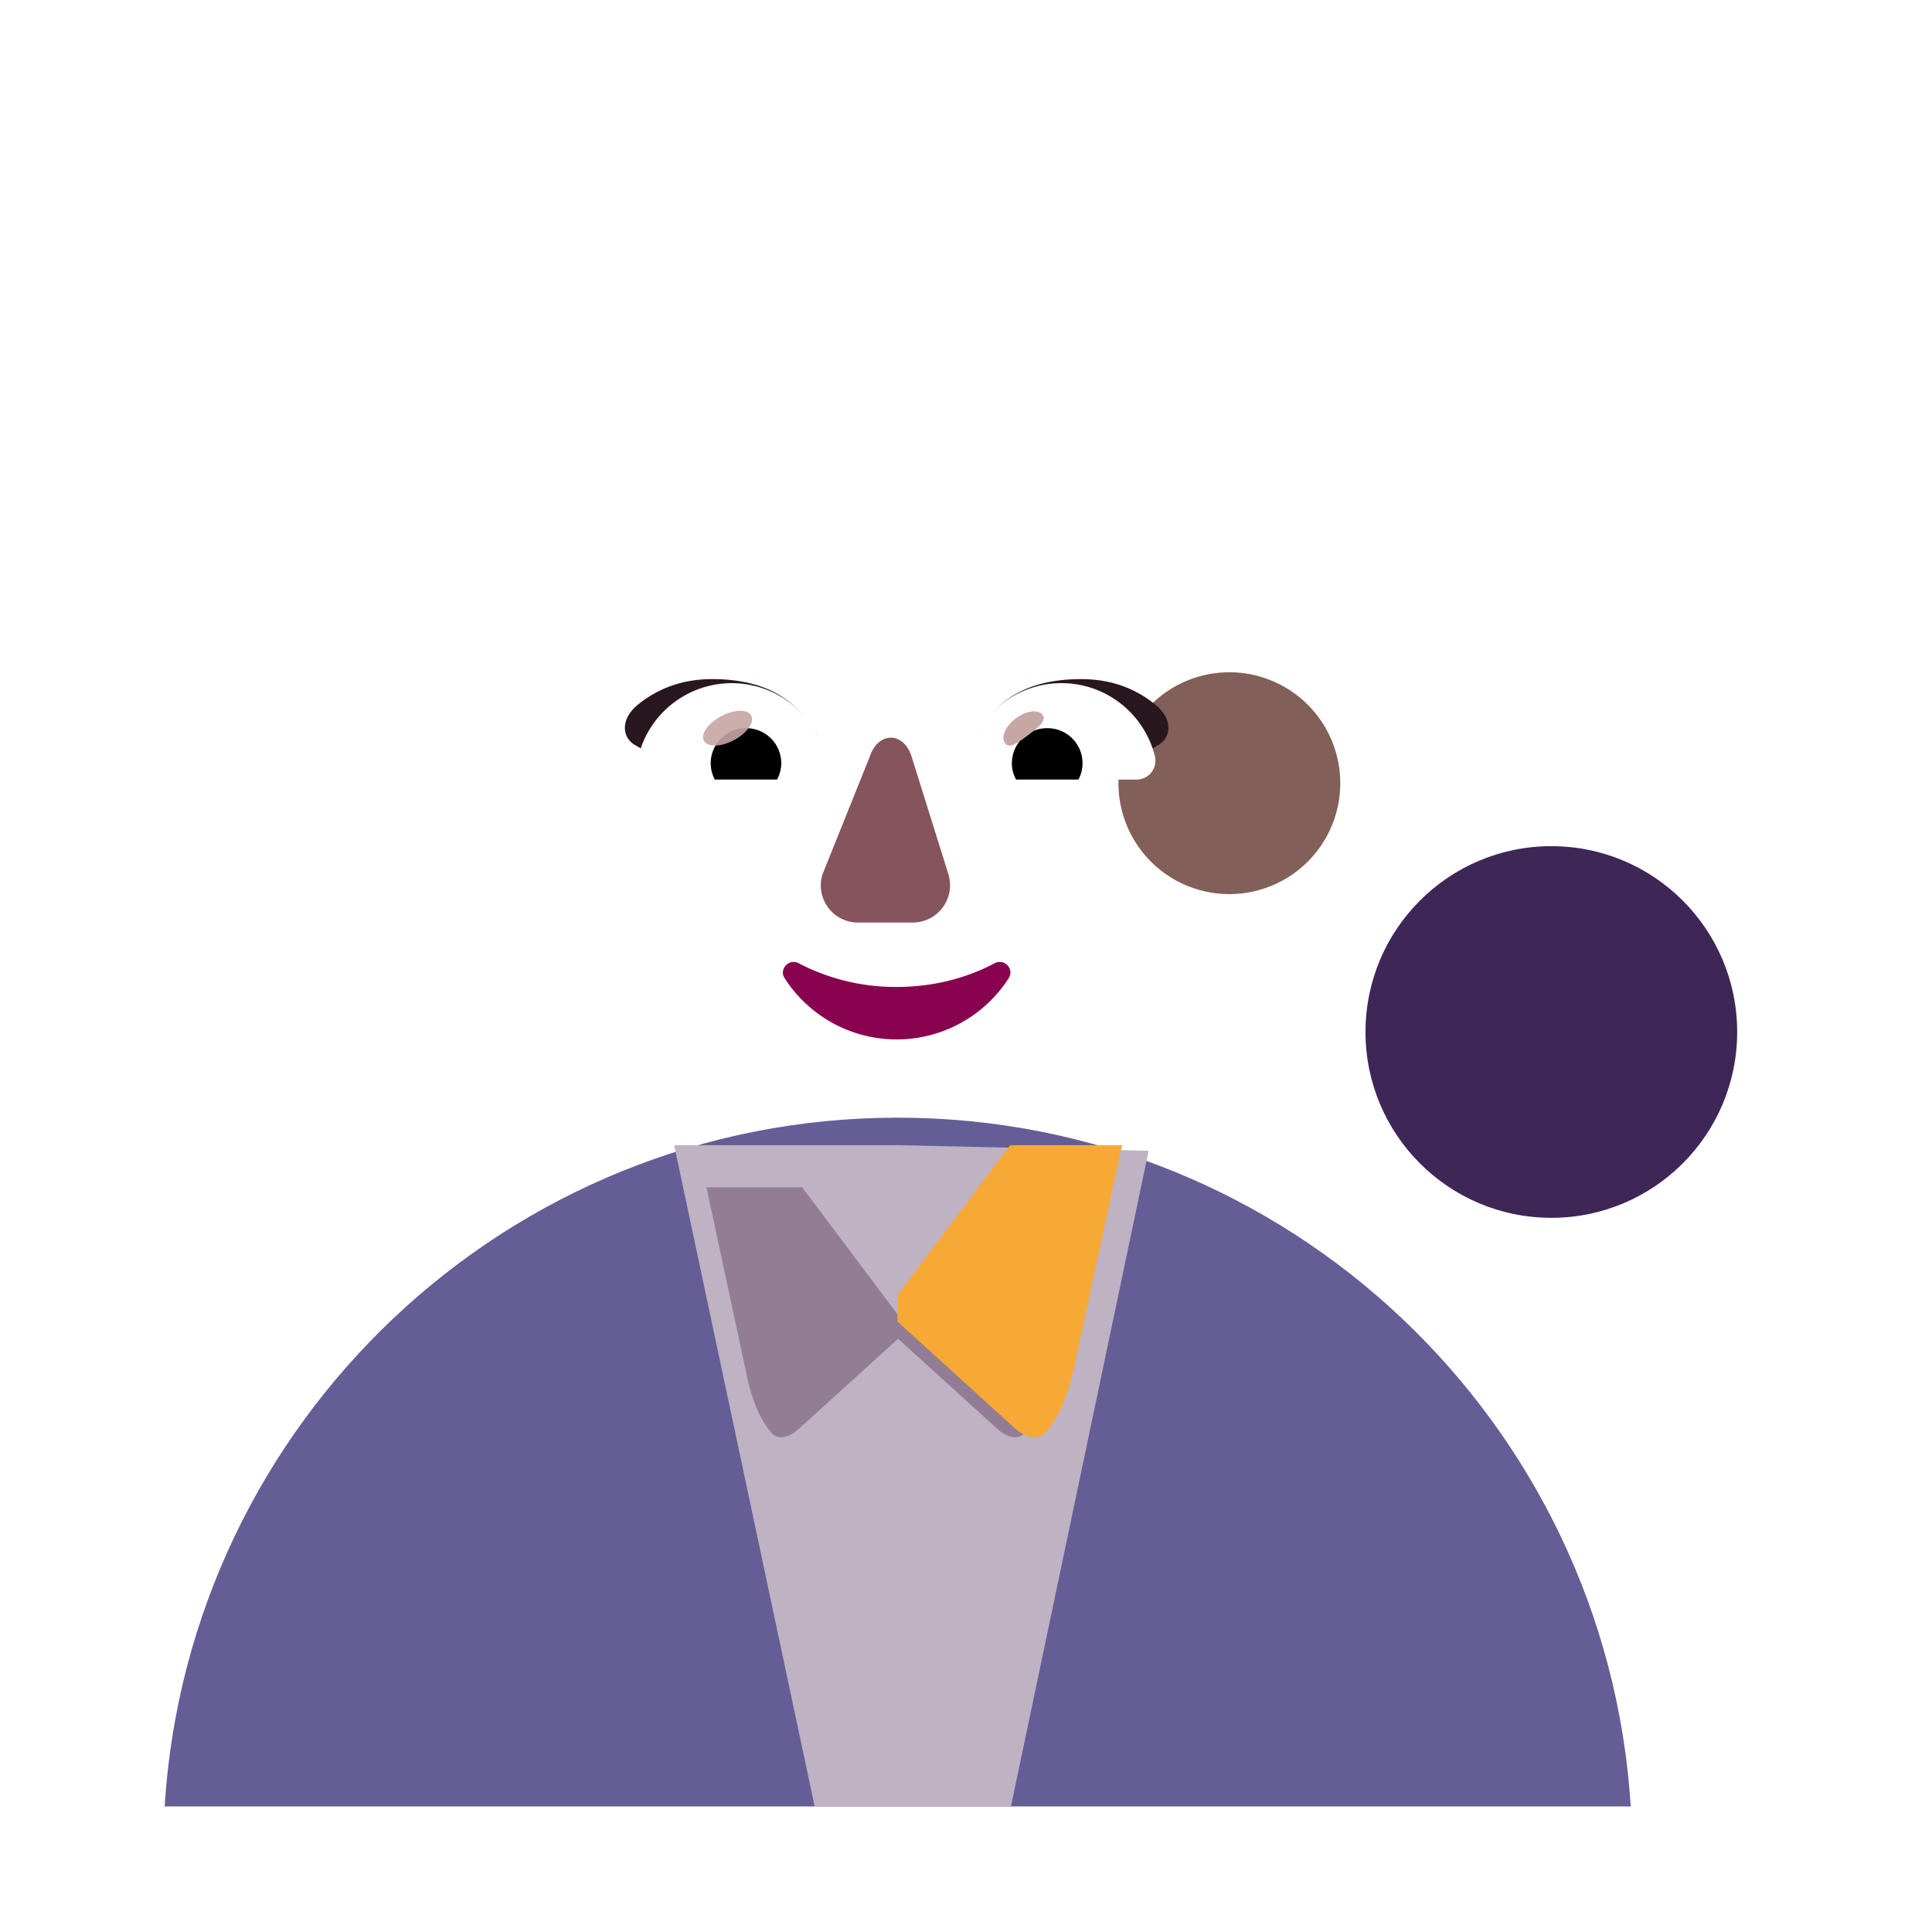 <svg xmlns="http://www.w3.org/2000/svg" width="3em" height="3em" viewBox="0 0 32 32"><g fill="none"><g filter="url(#)"><path fill="url(#)" fill-rule="evenodd" d="M23.054 14.261a3.7 3.7 0 0 0 .37-1.629c0-.533-.11-1.034-.307-1.49h.006a3.7 3.7 0 0 0-.321-.586l-.003-.003a3.7 3.7 0 0 1-.6-2.022v-.012c-2.822 0-3.78-4.551-7.348-4.551c-3.962 0-3.77 3.375-7.348 4.551v.012c0 .716-.207 1.421-.6 2.022l-.003.004a3.77 3.77 0 0 0-.251 3.704c.08.162.08.358 0 .52a3.7 3.7 0 0 0-.37 1.606a3.67 3.67 0 0 0 3.674 3.674h9.797a3.67 3.67 0 0 0 3.673-3.674c0-.578-.138-1.12-.37-1.606a.59.59 0 0 1 0-.52m-13.996-3.05h-.014l1.368 2.688c.14 3.2 1.39 0 4.439 0s4.38 3.561 4.52.362l-.284-3.12c-.06-1.42.49-2.05.284-2.05h-3.676a4.41 4.41 0 0 1-3.64-1.91a.301.301 0 0 0-.527.058l-.094.22a2.63 2.63 0 0 1-1.358 1.41l-.058.024l-.059.023c-.27.14-.901.559-.925 1.642l.012.35z" clip-rule="evenodd"/><path fill="url(#)" fill-rule="evenodd" d="M23.054 14.261a3.7 3.7 0 0 0 .37-1.629c0-.533-.11-1.034-.307-1.49h.006a3.7 3.7 0 0 0-.321-.586l-.003-.003a3.7 3.7 0 0 1-.6-2.022v-.012c-2.822 0-3.78-4.551-7.348-4.551c-3.962 0-3.77 3.375-7.348 4.551v.012c0 .716-.207 1.421-.6 2.022l-.003.004a3.77 3.77 0 0 0-.251 3.704c.08.162.08.358 0 .52a3.7 3.7 0 0 0-.37 1.606a3.67 3.67 0 0 0 3.674 3.674h9.797a3.67 3.67 0 0 0 3.673-3.674c0-.578-.138-1.12-.37-1.606a.59.59 0 0 1 0-.52m-13.996-3.05h-.014l1.368 2.688c.14 3.2 1.39 0 4.439 0s4.38 3.561 4.52.362l-.284-3.12c-.06-1.42.49-2.05.284-2.05h-3.676a4.41 4.41 0 0 1-3.64-1.91a.301.301 0 0 0-.527.058l-.094.22a2.63 2.63 0 0 1-1.358 1.41l-.058.024l-.059.023c-.27.14-.901.559-.925 1.642l.012.35z" clip-rule="evenodd"/><path fill="url(#)" fill-rule="evenodd" d="M23.054 14.261a3.7 3.7 0 0 0 .37-1.629c0-.533-.11-1.034-.307-1.49h.006a3.7 3.7 0 0 0-.321-.586l-.003-.003a3.7 3.7 0 0 1-.6-2.022v-.012c-2.822 0-3.78-4.551-7.348-4.551c-3.962 0-3.77 3.375-7.348 4.551v.012c0 .716-.207 1.421-.6 2.022l-.003.004a3.77 3.77 0 0 0-.251 3.704c.08.162.08.358 0 .52a3.7 3.7 0 0 0-.37 1.606a3.67 3.67 0 0 0 3.674 3.674h9.797a3.67 3.67 0 0 0 3.673-3.674c0-.578-.138-1.12-.37-1.606a.59.59 0 0 1 0-.52m-13.996-3.05h-.014l1.368 2.688c.14 3.2 1.39 0 4.439 0s4.38 3.561 4.52.362l-.284-3.12c-.06-1.42.49-2.05.284-2.05h-3.676a4.41 4.41 0 0 1-3.64-1.91a.301.301 0 0 0-.527.058l-.094.22a2.63 2.63 0 0 1-1.358 1.41l-.058.024l-.059.023c-.27.14-.901.559-.925 1.642l.012.35z" clip-rule="evenodd"/><path fill="url(#)" fill-rule="evenodd" d="M23.054 14.261a3.7 3.7 0 0 0 .37-1.629c0-.533-.11-1.034-.307-1.49h.006a3.7 3.7 0 0 0-.321-.586l-.003-.003a3.7 3.7 0 0 1-.6-2.022v-.012c-2.822 0-3.78-4.551-7.348-4.551c-3.962 0-3.77 3.375-7.348 4.551v.012c0 .716-.207 1.421-.6 2.022l-.003.004a3.77 3.77 0 0 0-.251 3.704c.08.162.08.358 0 .52a3.7 3.7 0 0 0-.37 1.606a3.67 3.67 0 0 0 3.674 3.674h9.797a3.67 3.67 0 0 0 3.673-3.674c0-.578-.138-1.12-.37-1.606a.59.59 0 0 1 0-.52m-13.996-3.05h-.014l1.368 2.688c.14 3.2 1.39 0 4.439 0s4.38 3.561 4.52.362l-.284-3.12c-.06-1.42.49-2.05.284-2.05h-3.676a4.41 4.41 0 0 1-3.64-1.91a.301.301 0 0 0-.527.058l-.094.22a2.63 2.63 0 0 1-1.358 1.41l-.058.024l-.059.023c-.27.14-.901.559-.925 1.642l.012.35z" clip-rule="evenodd"/></g><path fill="#655D95" d="M2.727 29.92H27.01c-.399-6.367-5.682-11.408-12.142-11.408S3.125 23.552 2.727 29.92"/><path fill="url(#)" d="M2.727 29.92H27.01c-.399-6.367-5.682-11.408-12.142-11.408S3.125 23.552 2.727 29.92"/><path fill="url(#)" d="M2.727 29.92H27.01c-.399-6.367-5.682-11.408-12.142-11.408S3.125 23.552 2.727 29.92"/><path fill="url(#)" d="M2.727 29.92H27.01c-.399-6.367-5.682-11.408-12.142-11.408S3.125 23.552 2.727 29.92"/><path fill="url(#)" d="M2.727 29.92H27.01c-.399-6.367-5.682-11.408-12.142-11.408S3.125 23.552 2.727 29.92"/><path fill="url(#)" d="M2.727 29.92H27.01c-.399-6.367-5.682-11.408-12.142-11.408S3.125 23.552 2.727 29.92"/><path fill="#BEB2C3" d="m13.494 29.924l-2.328-10.956h3.731l4.128.093l-2.281 10.863z"/><path fill="url(#)" d="m13.494 29.924l-2.328-10.956h3.731l4.128.093l-2.281 10.863z"/><path fill="url(#)" d="m13.494 29.924l-2.328-10.956h3.731l4.128.093l-2.281 10.863z"/><path fill="url(#)" d="m13.494 29.924l-2.328-10.956h3.731l4.128.093l-2.281 10.863z"/><g filter="url(#)"><path fill="#927D95" d="m11.701 19.666l.69 3.215c.1.438.278.746.406.87c.129.122.326.01.408-.061l1.67-1.516l1.669 1.516c.082.071.28.183.408.06s.299-.414.399-.852l.697-3.232h-1.584l-1.59 2.116l-1.588-2.116z"/></g><path fill="url(#)" d="M7.023 29.92H2.727a12.16 12.16 0 0 1 4.296-8.537z"/><path fill="url(#)" d="M7.023 29.92H2.727a12.16 12.16 0 0 1 4.296-8.537z"/><path fill="url(#)" d="M7.023 29.92H2.727a12.16 12.16 0 0 1 4.296-8.537z"/><path fill="url(#)" d="M22.727 29.92h4.296a12.16 12.16 0 0 0-4.296-8.537z"/><path fill="url(#)" d="M22.727 29.92h4.296a12.16 12.16 0 0 0-4.296-8.537z"/><g filter="url(#)"><path fill="url(#)" d="m14.098 24.348l-.692-1.334l1.453-1.351l1.453 1.351l-.662 1.331a.15.15 0 0 1-.134.084h-1.285a.15.15 0 0 1-.133-.081"/></g><path fill="url(#)" d="m13.289 29.92l.854-5.407a.1.1 0 0 1 .098-.085h1.247a.1.1 0 0 1 .099.085l.827 5.408z"/><path fill="url(#)" d="m13.289 29.92l.854-5.407a.1.1 0 0 1 .098-.085h1.247a.1.1 0 0 1 .099.085l.827 5.408z"/><path fill="url(#)" d="m13.289 29.92l.854-5.407a.1.1 0 0 1 .098-.085h1.247a.1.1 0 0 1 .099.085l.827 5.408z"/><path fill="url(#)" d="m11.972 22.725l-.806-3.758l2.026-.624l1.692 3.113v.433l-1.96 1.782c-.097.083-.327.214-.477.07s-.357-.504-.475-1.016"/><path fill="url(#)" d="m11.972 22.725l-.806-3.758l2.026-.624l1.692 3.113v.433l-1.96 1.782c-.097.083-.327.214-.477.07s-.357-.504-.475-1.016"/><path fill="url(#)" d="m11.972 22.725l-.806-3.758l2.026-.624l1.692 3.113v.433l-1.96 1.782c-.097.083-.327.214-.477.07s-.357-.504-.475-1.016"/><path fill="url(#)" d="m11.972 22.725l-.806-3.758l2.026-.624l1.692 3.113v.433l-1.96 1.782c-.097.083-.327.214-.477.07s-.357-.504-.475-1.016"/><path fill="url(#)" d="m11.972 22.725l-.806-3.758l2.026-.624l1.692 3.113v.433l-1.96 1.782c-.097.083-.327.214-.477.07s-.357-.504-.475-1.016"/><path fill="#F7A936" d="m17.77 22.745l.814-3.777h-1.852l-1.867 2.484v.437l1.96 1.782c.097.083.327.214.477.07s.35-.484.467-.996"/><path fill="url(#)" d="m17.77 22.745l.814-3.777l-1.758-.579l-1.961 3.063v.437l1.96 1.782c.097.083.327.214.477.07s.35-.484.467-.996"/><path fill="url(#)" d="m17.77 22.745l.814-3.777l-1.758-.579l-1.961 3.063v.437l1.96 1.782c.097.083.327.214.477.07s.35-.484.467-.996"/><path fill="url(#)" d="m17.77 22.745l.814-3.777l-1.758-.579l-1.961 3.063v.437l1.96 1.782c.097.083.327.214.477.07s.35-.484.467-.996"/><path fill="url(#)" d="m17.77 22.745l.814-3.777l-1.758-.579l-1.961 3.063v.437l1.96 1.782c.097.083.327.214.477.07s.35-.484.467-.996"/><path fill="url(#)" d="m17.77 22.745l.814-3.777l-1.758-.579l-1.961 3.063v.437l1.96 1.782c.097.083.327.214.477.07s.35-.484.467-.996"/><g filter="url(#)"><path fill="url(#)" d="m10.75 16.975l2.742 12.946h-1.797a1567 1567 0 0 1-4.625-7.735c-.422-.734-.219-.906-.14-1.031s.374-.36.671-.469c.238-.087.328-.203.344-.25c.057-.068.069-.3-.344-.687c-.412-.388-1.307-1.068-1.703-1.36c-.234-.187-.651-.61-.601-.984c.05-.375.65-.435.765-.43z"/><path fill="url(#)" d="m10.75 16.975l2.742 12.946h-1.797a1567 1567 0 0 1-4.625-7.735c-.422-.734-.219-.906-.14-1.031s.374-.36.671-.469c.238-.087.328-.203.344-.25c.057-.068.069-.3-.344-.687c-.412-.388-1.307-1.068-1.703-1.36c-.234-.187-.651-.61-.601-.984c.05-.375.65-.435.765-.43z"/><path fill="url(#)" d="m10.75 16.975l2.742 12.946h-1.797a1567 1567 0 0 1-4.625-7.735c-.422-.734-.219-.906-.14-1.031s.374-.36.671-.469c.238-.087.328-.203.344-.25c.057-.068.069-.3-.344-.687c-.412-.388-1.307-1.068-1.703-1.36c-.234-.187-.651-.61-.601-.984c.05-.375.65-.435.765-.43z"/><path fill="url(#)" d="m10.75 16.975l2.742 12.946h-1.797a1567 1567 0 0 1-4.625-7.735c-.422-.734-.219-.906-.14-1.031s.374-.36.671-.469c.238-.087.328-.203.344-.25c.057-.068.069-.3-.344-.687c-.412-.388-1.307-1.068-1.703-1.36c-.234-.187-.651-.61-.601-.984c.05-.375.65-.435.765-.43z"/><path fill="url(#)" d="m10.75 16.975l2.742 12.946h-1.797a1567 1567 0 0 1-4.625-7.735c-.422-.734-.219-.906-.14-1.031s.374-.36.671-.469c.238-.087.328-.203.344-.25c.057-.068.069-.3-.344-.687c-.412-.388-1.307-1.068-1.703-1.36c-.234-.187-.651-.61-.601-.984c.05-.375.65-.435.765-.43z"/></g><g filter="url(#)"><path fill="url(#)" d="m18.996 16.975l-2.743 12.946h1.797c1.401-2.334 4.288-7.147 4.625-7.735c.422-.734.219-.906.14-1.031c-.077-.125-.374-.36-.671-.469c-.237-.087-.328-.203-.344-.25c-.057-.068-.069-.3.344-.687s1.307-1.068 1.703-1.36c.234-.187.652-.61.602-.984c-.05-.375-.651-.435-.766-.43z"/><path fill="url(#)" d="m18.996 16.975l-2.743 12.946h1.797c1.401-2.334 4.288-7.147 4.625-7.735c.422-.734.219-.906.14-1.031c-.077-.125-.374-.36-.671-.469c-.237-.087-.328-.203-.344-.25c-.057-.068-.069-.3.344-.687s1.307-1.068 1.703-1.36c.234-.187.652-.61.602-.984c-.05-.375-.651-.435-.766-.43z"/><path fill="url(#)" d="m18.996 16.975l-2.743 12.946h1.797c1.401-2.334 4.288-7.147 4.625-7.735c.422-.734.219-.906.14-1.031c-.077-.125-.374-.36-.671-.469c-.237-.087-.328-.203-.344-.25c-.057-.068-.069-.3.344-.687s1.307-1.068 1.703-1.36c.234-.187.652-.61.602-.984c-.05-.375-.651-.435-.766-.43z"/><path fill="url(#)" d="m18.996 16.975l-2.743 12.946h1.797c1.401-2.334 4.288-7.147 4.625-7.735c.422-.734.219-.906.14-1.031c-.077-.125-.374-.36-.671-.469c-.237-.087-.328-.203-.344-.25c-.057-.068-.069-.3.344-.687s1.307-1.068 1.703-1.36c.234-.187.652-.61.602-.984c-.05-.375-.651-.435-.766-.43z"/></g><path fill="url(#)" d="M27.203 22.327c.58 0 1.055.475 1.055 1.056V25.8h-2.111v-2.417a1.065 1.065 0 0 1 1.056-1.056"/><path fill="url(#)" d="M27.203 22.327c.58 0 1.055.475 1.055 1.056V25.8h-2.111v-2.417a1.065 1.065 0 0 1 1.056-1.056"/><rect width="2.572" height="5.438" x="24.409" y="20.225" fill="url(#)" rx="1.286"/><rect width="2.572" height="5.438" x="24.409" y="20.225" fill="url(#)" rx="1.286"/><rect width="2.572" height="5.438" x="24.409" y="20.225" fill="url(#)" rx="1.286"/><rect width="2.572" height="5.438" x="24.409" y="20.225" fill="url(#)" rx="1.286"/><g filter="url(#)"><circle cx="25.695" cy="17.093" r="3.078" fill="#3E2657"/></g><circle cx="25.695" cy="17.093" r="2.984" fill="url(#)"/><circle cx="25.695" cy="17.093" r="2.984" fill="url(#)"/><g filter="url(#)"><path fill="url(#)" fill-rule="evenodd" d="M25.695 20.67a3.578 3.578 0 1 0 0-7.155a3.578 3.578 0 0 0 0 7.156m0-.593a2.984 2.984 0 1 0 0-5.969a2.984 2.984 0 0 0 0 5.969" clip-rule="evenodd"/></g><rect width="1.769" height="2.205" x="25.512" y="15.976" fill="url(#)" rx=".885" transform="rotate(-30 25.512 15.976)"/><g filter="url(#)"><path fill="url(#)" d="M23.132 24.818c0-.438.355-.8.793-.8h3.023c.724 0 1.31.587 1.31 1.31v3.501c0 .603-.488 1.092-1.091 1.092h-3.242a.798.798 0 0 1-.349-1.517a.802.802 0 0 1 0-1.434a.802.802 0 0 1 0-1.435a.8.8 0 0 1-.445-.717"/><path fill="url(#)" d="M23.132 24.818c0-.438.355-.8.793-.8h3.023c.724 0 1.31.587 1.31 1.31v3.501c0 .603-.488 1.092-1.091 1.092h-3.242a.798.798 0 0 1-.349-1.517a.802.802 0 0 1 0-1.434a.802.802 0 0 1 0-1.435a.8.8 0 0 1-.445-.717"/><path fill="url(#)" d="M23.132 24.818c0-.438.355-.8.793-.8h3.023c.724 0 1.31.587 1.31 1.31v3.501c0 .603-.488 1.092-1.091 1.092h-3.242a.798.798 0 0 1-.349-1.517a.802.802 0 0 1 0-1.434a.802.802 0 0 1 0-1.435a.8.8 0 0 1-.445-.717"/><path fill="url(#)" d="M23.132 24.818c0-.438.355-.8.793-.8h3.023c.724 0 1.31.587 1.31 1.31v3.501c0 .603-.488 1.092-1.091 1.092h-3.242a.798.798 0 0 1-.349-1.517a.802.802 0 0 1 0-1.434a.802.802 0 0 1 0-1.435a.8.8 0 0 1-.445-.717"/><path fill="url(#)" d="M23.132 24.818c0-.438.355-.8.793-.8h3.023c.724 0 1.31.587 1.31 1.31v3.501c0 .603-.488 1.092-1.091 1.092h-3.242a.798.798 0 0 1-.349-1.517a.802.802 0 0 1 0-1.434a.802.802 0 0 1 0-1.435a.8.8 0 0 1-.445-.717"/></g><g filter="url(#)"><path stroke="url(#)" stroke-linecap="round" stroke-width=".1" d="M23.7 25.53h1.96"/></g><g filter="url(#)"><path stroke="url(#)" stroke-linecap="round" stroke-width=".1" d="M23.614 26.954h1.962"/></g><g filter="url(#)"><path stroke="url(#)" stroke-linecap="round" stroke-width=".1" d="M23.7 28.378h1.96"/></g><path fill="url(#)" d="M12.658 18.729v.653c0 .66.19 1.401 2.193 2.274c2.003-.873 2.194-1.614 2.194-2.274v-.653z"/><path fill="url(#)" d="M12.658 18.729v.653c0 .66.19 1.401 2.193 2.274c2.003-.873 2.194-1.614 2.194-2.274v-.653z"/><g filter="url(#)"><path fill="url(#)" d="M9.502 14.81a1.837 1.837 0 1 0 0-3.674a1.837 1.837 0 0 0 0 3.673"/></g><g filter="url(#)"><path fill="#825F58" d="M20.362 14.809a1.837 1.837 0 1 0 0-3.674a1.837 1.837 0 0 0 0 3.674"/><path fill="url(#)" d="M20.362 14.809a1.837 1.837 0 1 0 0-3.674a1.837 1.837 0 0 0 0 3.674"/><path fill="url(#)" d="M20.362 14.809a1.837 1.837 0 1 0 0-3.674a1.837 1.837 0 0 0 0 3.674"/></g><g filter="url(#)"><path fill="url(#)" d="M20.362 14.198a1.226 1.226 0 1 0 0-2.452a1.226 1.226 0 0 0 0 2.452"/></g><g filter="url(#)"><path fill="url(#)" d="M9.524 14.198a1.226 1.226 0 1 0 0-2.452a1.226 1.226 0 0 0 0 2.452"/></g><g filter="url(#)"><path fill="url(#)" d="M9.044 11.21h.014l-.012-.303l-.011-.35c.023-1.082.655-1.502.924-1.641l.059-.024q.03-.013.058-.023a2.63 2.63 0 0 0 1.358-1.41l.094-.22a.301.301 0 0 1 .527-.059a4.41 4.41 0 0 0 3.64 1.91h3.677c.205 0 1.235.1 1.296 1.521l-.135 3.508c-.141 3.2-2.64 5.348-5.69 5.348c-3.049 0-5.547-2.148-5.688-5.348z"/></g><path fill="url(#)" d="M9.044 11.21h.014l-.012-.303l-.011-.35c.023-1.082.655-1.502.924-1.641l.059-.024q.03-.013.058-.023a2.63 2.63 0 0 0 1.358-1.41l.094-.22a.301.301 0 0 1 .527-.059a4.41 4.41 0 0 0 3.64 1.91h3.677c.205 0 1.235.1 1.296 1.521l-.135 3.508c-.141 3.2-2.64 5.348-5.69 5.348c-3.049 0-5.547-2.148-5.688-5.348z"/><path fill="url(#)" d="M9.044 11.21h.014l-.012-.303l-.011-.35c.023-1.082.655-1.502.924-1.641l.059-.024q.03-.013.058-.023a2.63 2.63 0 0 0 1.358-1.41l.094-.22a.301.301 0 0 1 .527-.059a4.41 4.41 0 0 0 3.64 1.91h3.677c.205 0 1.235.1 1.296 1.521l-.135 3.508c-.141 3.2-2.64 5.348-5.69 5.348c-3.049 0-5.547-2.148-5.688-5.348z"/><path fill="url(#)" d="M9.044 11.21h.014l-.012-.303l-.011-.35c.023-1.082.655-1.502.924-1.641l.059-.024q.03-.013.058-.023a2.63 2.63 0 0 0 1.358-1.41l.094-.22a.301.301 0 0 1 .527-.059a4.41 4.41 0 0 0 3.64 1.91h3.677c.205 0 1.235.1 1.296 1.521l-.135 3.508c-.141 3.2-2.64 5.348-5.69 5.348c-3.049 0-5.547-2.148-5.688-5.348z"/><path fill="url(#)" d="M9.044 11.21h.014l-.012-.303l-.011-.35c.023-1.082.655-1.502.924-1.641l.059-.024q.03-.013.058-.023a2.63 2.63 0 0 0 1.358-1.41l.094-.22a.301.301 0 0 1 .527-.059a4.41 4.41 0 0 0 3.64 1.91h3.677c.205 0 1.235.1 1.296 1.521l-.135 3.508c-.141 3.2-2.64 5.348-5.69 5.348c-3.049 0-5.547-2.148-5.688-5.348z"/><path fill="url(#)" d="M9.044 11.21h.014l-.012-.303l-.011-.35c.023-1.082.655-1.502.924-1.641l.059-.024q.03-.013.058-.023a2.63 2.63 0 0 0 1.358-1.41l.094-.22a.301.301 0 0 1 .527-.059a4.41 4.41 0 0 0 3.64 1.91h3.677c.205 0 1.235.1 1.296 1.521l-.135 3.508c-.141 3.2-2.64 5.348-5.69 5.348c-3.049 0-5.547-2.148-5.688-5.348z"/><path fill="url(#)" d="M9.044 11.21h.014l-.012-.303l-.011-.35c.023-1.082.655-1.502.924-1.641l.059-.024q.03-.013.058-.023a2.63 2.63 0 0 0 1.358-1.41l.094-.22a.301.301 0 0 1 .527-.059a4.41 4.41 0 0 0 3.64 1.91h3.677c.205 0 1.235.1 1.296 1.521l-.135 3.508c-.141 3.2-2.64 5.348-5.69 5.348c-3.049 0-5.547-2.148-5.688-5.348z"/><path fill="url(#)" d="M9.044 11.21h.014l-.012-.303l-.011-.35c.023-1.082.655-1.502.924-1.641l.059-.024q.03-.013.058-.023a2.63 2.63 0 0 0 1.358-1.41l.094-.22a.301.301 0 0 1 .527-.059a4.41 4.41 0 0 0 3.64 1.91h3.677c.205 0 1.235.1 1.296 1.521l-.135 3.508c-.141 3.2-2.64 5.348-5.69 5.348c-3.049 0-5.547-2.148-5.688-5.348z"/><path fill="url(#)" d="M9.044 11.21h.014l-.012-.303l-.011-.35c.023-1.082.655-1.502.924-1.641l.059-.024q.03-.013.058-.023a2.63 2.63 0 0 0 1.358-1.41l.094-.22a.301.301 0 0 1 .527-.059a4.41 4.41 0 0 0 3.64 1.91h3.677c.205 0 1.235.1 1.296 1.521l-.135 3.508c-.141 3.2-2.64 5.348-5.69 5.348c-3.049 0-5.547-2.148-5.688-5.348z"/><g filter="url(#)"><path fill="#85545D" d="m14.403 12.54l-.78 1.942a.615.615 0 0 0 .594.798h.898a.618.618 0 0 0 .594-.798l-.607-1.941c-.13-.43-.563-.43-.699 0"/></g><g filter="url(#)"><path fill="url(#)" d="m14.415 12.383l-.607 1.94c-.124.4.173.8.594.8h.898a.618.618 0 0 0 .594-.8l-.606-1.94c-.13-.43-.737-.43-.873 0"/><path fill="url(#)" d="m14.415 12.383l-.607 1.94c-.124.4.173.8.594.8h.898a.618.618 0 0 0 .594-.8l-.606-1.94c-.13-.43-.737-.43-.873 0"/><path fill="url(#)" d="m14.415 12.383l-.607 1.94c-.124.4.173.8.594.8h.898a.618.618 0 0 0 .594-.8l-.606-1.94c-.13-.43-.737-.43-.873 0"/><path fill="url(#)" d="m14.415 12.383l-.607 1.94c-.124.4.173.8.594.8h.898a.618.618 0 0 0 .594-.8l-.606-1.94c-.13-.43-.737-.43-.873 0"/></g><g filter="url(#)"><path fill="url(#)" d="m14.415 12.232l-.607 1.94c-.124.4.173.799.594.799h.898a.618.618 0 0 0 .594-.799l-.606-1.94c-.13-.43-.737-.43-.873 0"/></g><g filter="url(#)"><path stroke="url(#)" stroke-width=".2" d="M14.851 16.347a3.46 3.46 0 0 1-1.623-.393c-.16-.084-.332.101-.231.25a2.205 2.205 0 0 0 3.709 0c.101-.155-.071-.334-.232-.25c-.47.25-1.022.393-1.623.393Z"/></g><path fill="#89024F" d="M14.851 16.347a3.46 3.46 0 0 1-1.623-.393c-.16-.084-.332.101-.231.25a2.205 2.205 0 0 0 3.709 0c.101-.155-.071-.334-.232-.25c-.47.25-1.022.393-1.623.393"/><g filter="url(#)"><path fill="#291720" d="M16.155 12.202c.303-.533.764-.954 1.755-.954c.434 0 .853.12 1.225.421c.307.248.265.566.028.684l-.635.363c-.744-.24-1.567-.273-2.373-.514"/></g><g filter="url(#)"><path fill="#291720" d="M13.548 12.202c-.303-.533-.764-.954-1.755-.954c-.434 0-.853.12-1.225.421c-.307.248-.266.566-.028.684l.635.363c.744-.24 1.567-.273 2.373-.514"/></g><path fill="#fff" d="M17.58 11.315c.747 0 1.376.514 1.548 1.209a.313.313 0 0 1-.306.389h-2.547a.263.263 0 0 1-.26-.31a1.596 1.596 0 0 1 1.566-1.288"/><path fill="url(#)" d="M17.344 11.625a1.018 1.018 0 0 1 .982 1.287h-1.968a1.022 1.022 0 0 1 .986-1.287"/><path fill="#000" d="M16.76 12.644a.58.58 0 0 1 .584-.583a.58.58 0 0 1 .519.851H16.83a.53.53 0 0 1-.07-.268"/><g filter="url(#)"><path fill="#C7A7A3" d="M17.269 11.841c.072.097-.08.215-.252.344s-.3.22-.372.123s.008-.28.18-.41c.173-.128.371-.154.444-.057"/><path fill="url(#)" d="M17.269 11.841c.072.097-.08.215-.252.344s-.3.22-.372.123s.008-.28.18-.41c.173-.128.371-.154.444-.057"/></g><g filter="url(#)"><path fill="url(#)" d="M18.252 12.51a.96.96 0 0 0-.264-.528l-.297.325l.134.26z"/></g><path fill="#fff" d="M12.122 11.315c-.746 0-1.376.514-1.547 1.209a.314.314 0 0 0 .306.389h2.547a.263.263 0 0 0 .259-.31a1.6 1.6 0 0 0-1.565-1.288"/><path fill="url(#)" d="M12.358 11.625a1.018 1.018 0 0 0-.982 1.287h1.968q.036-.131.037-.268a1.025 1.025 0 0 0-1.023-1.019"/><path fill="#000" d="M12.94 12.644a.58.58 0 0 0-.582-.583a.58.58 0 0 0-.519.851h1.032a.6.6 0 0 0 .07-.268"/><g filter="url(#)"><path fill="url(#)" d="M13.288 12.524c0-.33-.267-.548-.34-.615l-.328.318l.202.412z"/></g><g filter="url(#)"><ellipse cx="12.05" cy="12.061" fill="#C7A7A3" fill-opacity=".9" rx=".444" ry=".225" transform="rotate(-27.914 12.05 12.06)"/><ellipse cx="12.05" cy="12.061" fill="url(#)" rx=".444" ry=".225" transform="rotate(-27.914 12.05 12.06)"/></g><g filter="url(#)"><path fill="url(#)" d="M8.804 5.741a.1.1 0 0 0 .094.133h11.92a.1.1 0 0 0 .094-.133a86 86 0 0 0-.639-1.789c-.469-1.25-1.637-1.875-2.297-1.875c-.735-.017-1.259.318-1.65.567q-.103.065-.194.12c-.578.344-.808.399-1.277.399c-.37 0-.761-.148-1.183-.367a5 5 0 0 1-.248-.142c-.436-.26-1.078-.642-1.905-.526c-.956.134-1.66.93-2.097 1.945c-.158.366-.386.997-.618 1.668"/></g><path fill="url(#)" d="M8.804 5.741a.1.1 0 0 0 .094.133h11.92a.1.1 0 0 0 .094-.133a86 86 0 0 0-.639-1.789c-.469-1.25-1.637-1.875-2.297-1.875c-.735-.017-1.259.318-1.65.567q-.103.065-.194.12c-.578.344-.808.399-1.277.399c-.37 0-.761-.148-1.183-.367a5 5 0 0 1-.248-.142c-.436-.26-1.078-.642-1.905-.526c-.956.134-1.66.93-2.097 1.945c-.158.366-.386.997-.618 1.668"/><path fill="url(#)" d="M8.804 5.741a.1.1 0 0 0 .094.133h11.92a.1.1 0 0 0 .094-.133a86 86 0 0 0-.639-1.789c-.469-1.25-1.637-1.875-2.297-1.875c-.735-.017-1.259.318-1.65.567q-.103.065-.194.12c-.578.344-.808.399-1.277.399c-.37 0-.761-.148-1.183-.367a5 5 0 0 1-.248-.142c-.436-.26-1.078-.642-1.905-.526c-.956.134-1.66.93-2.097 1.945c-.158.366-.386.997-.618 1.668"/><g filter="url(#)"><path fill="url(#)" d="M6.386 7.878c-.26-.016-.991.034-1.316.36c-.358.357-.055 1.073.508 1.651c.539.555 2.335 1.739 5.18 1.739h8.167c2.873 0 4.689-1.184 5.234-1.739c.568-.578.874-1.294.513-1.652c-.329-.325-1.067-.375-1.33-.36z"/></g><path fill="url(#)" d="M8.126 7.746a.1.1 0 0 0 .095.132h13.287a.1.1 0 0 0 .094-.133l-.192-.559l-.429-1.245a.1.1 0 0 0-.095-.067H8.83a.1.1 0 0 0-.095.067c-.19.554-.38 1.12-.531 1.575z"/><path fill="url(#)" d="M8.126 7.746a.1.1 0 0 0 .095.132h13.287a.1.1 0 0 0 .094-.133l-.192-.559l-.429-1.245a.1.1 0 0 0-.095-.067H8.83a.1.1 0 0 0-.095.067c-.19.554-.38 1.12-.531 1.575z"/><path fill="url(#)" d="M8.126 7.746a.1.1 0 0 0 .095.132h13.287a.1.1 0 0 0 .094-.133l-.192-.559l-.429-1.245a.1.1 0 0 0-.095-.067H8.83a.1.1 0 0 0-.095.067c-.19.554-.38 1.12-.531 1.575z"/><path fill="url(#)" d="M8.126 7.746a.1.1 0 0 0 .095.132h13.287a.1.1 0 0 0 .094-.133l-.192-.559l-.429-1.245a.1.1 0 0 0-.095-.067H8.83a.1.1 0 0 0-.095.067c-.19.554-.38 1.12-.531 1.575z"/><defs><radialGradient id="" cx="0" cy="0" r="1" gradientTransform="matrix(-.534 -3.003 2.646 -.47 23.423 15.685)" gradientUnits="userSpaceOnUse"><stop stop-color="#534342"/><stop offset="1" stop-color="#534342" stop-opacity="0"/></radialGradient><radialGradient id="" cx="0" cy="0" r="1" gradientTransform="matrix(1.109 .484 -.423 .968 21.239 11.412)" gradientUnits="userSpaceOnUse"><stop stop-color="#442A30"/><stop offset="1" stop-color="#4F3637" stop-opacity="0"/></radialGradient><radialGradient id="" cx="0" cy="0" r="1" gradientTransform="matrix(-1.266 5.087 -3.072 -.764 6.929 10.19)" gradientUnits="userSpaceOnUse"><stop stop-color="#54413D"/><stop offset="1" stop-color="#54413D" stop-opacity="0"/></radialGradient><radialGradient id="" cx="0" cy="0" r="1" gradientTransform="matrix(0 4.906 -2.312 0 6.773 21.811)" gradientUnits="userSpaceOnUse"><stop stop-color="#69638B"/><stop offset="1" stop-color="#69638B" stop-opacity="0"/></radialGradient><radialGradient id="" cx="0" cy="0" r="1" gradientTransform="rotate(-120.646 14.44 11.475)scale(11.587 1.536)" gradientUnits="userSpaceOnUse"><stop offset=".336" stop-color="#4F4376"/><stop offset="1" stop-color="#4F4376" stop-opacity="0"/></radialGradient><radialGradient id="" cx="0" cy="0" r="1" gradientTransform="matrix(0 8.062 -2.5 0 22.836 22.155)" gradientUnits="userSpaceOnUse"><stop offset=".341" stop-color="#6F6A93"/><stop offset="1" stop-color="#6F6A93" stop-opacity="0"/></radialGradient><radialGradient id="" cx="0" cy="0" r="1" gradientTransform="rotate(20.493 -65.412 66.251)scale(3.303 13.733)" gradientUnits="userSpaceOnUse"><stop offset=".186" stop-color="#4E4270"/><stop offset="1" stop-color="#4E4270" stop-opacity="0"/></radialGradient><radialGradient id="" cx="0" cy="0" r="1" gradientTransform="rotate(103.743 .546 18.005)scale(2.96 1.648)" gradientUnits="userSpaceOnUse"><stop offset=".184" stop-color="#4E4854"/><stop offset="1" stop-color="#4E4854" stop-opacity="0"/></radialGradient><radialGradient id="" cx="0" cy="0" r="1" gradientTransform="matrix(.842 3.482 -1.846 .446 11.634 20.886)" gradientUnits="userSpaceOnUse"><stop offset=".624" stop-color="#514C59"/><stop offset="1" stop-color="#837A8E" stop-opacity="0"/></radialGradient><radialGradient id="" cx="0" cy="0" r="1" gradientTransform="matrix(0 -10.359 4.25 0 6.367 29.92)" gradientUnits="userSpaceOnUse"><stop offset=".391" stop-color="#6A5E90"/><stop offset="1" stop-color="#857DA2"/></radialGradient><radialGradient id="" cx="0" cy="0" r="1" gradientTransform="rotate(117.646 -2.544 12.697)scale(4.445 4.855)" gradientUnits="userSpaceOnUse"><stop stop-color="#605A74"/><stop offset="1" stop-color="#605A74" stop-opacity="0"/></radialGradient><radialGradient id="" cx="0" cy="0" r="1" gradientTransform="matrix(0 -11.734 2.803 0 7.023 29.92)" gradientUnits="userSpaceOnUse"><stop offset=".333" stop-color="#4F456A"/><stop offset="1" stop-color="#4F456A" stop-opacity="0"/></radialGradient><radialGradient id="" cx="0" cy="0" r="1" gradientTransform="matrix(0 6.453 -3.247 0 24.875 23.467)" gradientUnits="userSpaceOnUse"><stop stop-color="#696284"/><stop offset="1" stop-color="#5E5775"/></radialGradient><radialGradient id="" cx="0" cy="0" r="1" gradientTransform="matrix(1.963 -.273 1.617 11.621 22.726 29.92)" gradientUnits="userSpaceOnUse"><stop offset=".235" stop-color="#403357"/><stop offset="1" stop-color="#403357" stop-opacity="0"/></radialGradient><radialGradient id="" cx="0" cy="0" r="1" gradientTransform="matrix(0 2.209 -2.726 0 14.86 22.653)" gradientUnits="userSpaceOnUse"><stop stop-color="#CE3657"/><stop offset="1" stop-color="#B41945"/></radialGradient><radialGradient id="" cx="0" cy="0" r="1" gradientTransform="matrix(0 6.062 -.953 0 14.851 24.78)" gradientUnits="userSpaceOnUse"><stop stop-color="#C03660"/><stop offset="1" stop-color="#B4366C"/></radialGradient><radialGradient id="" cx="0" cy="0" r="1" gradientTransform="matrix(-4.187 2.469 -3.819 -6.477 14.398 20.968)" gradientUnits="userSpaceOnUse"><stop offset=".115" stop-color="#DBC8D7"/><stop offset="1" stop-color="#AB9CA0"/></radialGradient><radialGradient id="" cx="0" cy="0" r="1" gradientTransform="rotate(104.036 -1.195 14.246)scale(1.843 2.989)" gradientUnits="userSpaceOnUse"><stop stop-color="#988B89"/><stop offset="1" stop-color="#988B89" stop-opacity="0"/></radialGradient><radialGradient id="" cx="0" cy="0" r="1" gradientTransform="rotate(-132.274 12.134 8.128)scale(.475 3.143)" gradientUnits="userSpaceOnUse"><stop stop-color="#CEADC3"/><stop offset="1" stop-color="#CEADC3" stop-opacity="0"/></radialGradient><radialGradient id="" cx="0" cy="0" r="1" gradientTransform="matrix(-.649 .713 -1.627 -1.481 14.05 20.861)" gradientUnits="userSpaceOnUse"><stop offset=".193" stop-color="#CEADC3"/><stop offset="1" stop-color="#CEADC3" stop-opacity="0"/></radialGradient><radialGradient id="" cx="0" cy="0" r="1" gradientTransform="matrix(2.438 3.203 -4.955 3.77 15.586 20.468)" gradientUnits="userSpaceOnUse"><stop offset=".174" stop-color="#DCC8D0"/><stop offset="1" stop-color="#D1C0D6"/></radialGradient><radialGradient id="" cx="0" cy="0" r="1" gradientTransform="rotate(75.964 -3.37 20.582)scale(1.843 2.989)" gradientUnits="userSpaceOnUse"><stop stop-color="#988B89"/><stop offset="1" stop-color="#988B89" stop-opacity="0"/></radialGradient><radialGradient id="" cx="0" cy="0" r="1" gradientTransform="matrix(.319 -.351 2.326 2.114 15.467 22.574)" gradientUnits="userSpaceOnUse"><stop stop-color="#CEADC3"/><stop offset="1" stop-color="#CEADC3" stop-opacity="0"/></radialGradient><radialGradient id="" cx="0" cy="0" r="1" gradientTransform="matrix(.649 .713 -1.627 1.481 15.7 20.86)" gradientUnits="userSpaceOnUse"><stop offset=".193" stop-color="#CEADC3"/><stop offset="1" stop-color="#CEADC3" stop-opacity="0"/></radialGradient><radialGradient id="" cx="0" cy="0" r="1" gradientTransform="rotate(-154.011 8.397 8.282)scale(8.723 3.48)" gradientUnits="userSpaceOnUse"><stop offset=".303" stop-color="#3F3050"/><stop offset="1" stop-color="#534971" stop-opacity="0"/></radialGradient><radialGradient id="" cx="0" cy="0" r="1" gradientTransform="rotate(33.19 -29.314 21.252)scale(2.483 .747)" gradientUnits="userSpaceOnUse"><stop stop-color="#767290"/><stop offset="1" stop-color="#5C5178" stop-opacity="0"/></radialGradient><radialGradient id="" cx="0" cy="0" r="1" gradientTransform="matrix(3.205 -2.781 1.736 2.001 17.148 23.249)" gradientUnits="userSpaceOnUse"><stop stop-color="#5B4361"/><stop offset="1" stop-color="#5B4361" stop-opacity="0"/></radialGradient><radialGradient id="" cx="0" cy="0" r="1" gradientTransform="rotate(149.744 8.39 12.982)scale(1.737 .441)" gradientUnits="userSpaceOnUse"><stop stop-color="#6A6385"/><stop offset="1" stop-color="#6A6385" stop-opacity="0"/></radialGradient><radialGradient id="" cx="0" cy="0" r="1" gradientTransform="rotate(145.688 10.76 15.924)scale(2.556 2.509)" gradientUnits="userSpaceOnUse"><stop offset=".464" stop-color="#A27F66"/><stop offset="1" stop-color="#6F4745"/></radialGradient><radialGradient id="" cx="0" cy="0" r="1" gradientTransform="matrix(.832 -.634 .486 .638 28.001 22.852)" gradientUnits="userSpaceOnUse"><stop offset=".132" stop-color="#CBA68E"/><stop offset="1" stop-color="#CBA68E" stop-opacity="0"/></radialGradient><radialGradient id="" cx="0" cy="0" r="1" gradientTransform="matrix(-1.383 .602 -.437 -1.005 25.539 20.225)" gradientUnits="userSpaceOnUse"><stop offset=".198" stop-color="#0D0E30"/><stop offset="1" stop-color="#0D0E30" stop-opacity="0"/></radialGradient><radialGradient id="" cx="0" cy="0" r="1" gradientTransform="matrix(.906 0 0 .429 26.523 21.264)" gradientUnits="userSpaceOnUse"><stop offset=".112" stop-color="#46446D"/><stop offset="1" stop-color="#46446D" stop-opacity="0"/></radialGradient><radialGradient id="" cx="0" cy="0" r="1" gradientTransform="matrix(-3.916 4.347 -4.195 -3.779 28.15 15.248)" gradientUnits="userSpaceOnUse"><stop offset=".004" stop-color="#50D5FA"/><stop offset="1" stop-color="#27A8E3"/></radialGradient><radialGradient id="" cx="0" cy="0" r="1" gradientTransform="matrix(2.157 -2.389 4.64 4.189 23.372 19.728)" gradientUnits="userSpaceOnUse"><stop stop-color="#2683C8"/><stop offset="1" stop-color="#2BACE5" stop-opacity="0"/></radialGradient><radialGradient id="" cx="0" cy="0" r="1" gradientTransform="matrix(.077 -2.025 3.711 .141 26.096 18.117)" gradientUnits="userSpaceOnUse"><stop offset=".18" stop-color="#DBF3FF" stop-opacity="0"/><stop offset="1" stop-color="#DBF3FF"/></radialGradient><radialGradient id="" cx="0" cy="0" r="1" gradientTransform="matrix(0 .875 -1.608 0 26.025 24.795)" gradientUnits="userSpaceOnUse"><stop offset=".106" stop-color="#C2998B"/><stop offset="1" stop-color="#C99E80" stop-opacity="0"/></radialGradient><radialGradient id="" cx="0" cy="0" r="1" gradientTransform="matrix(0 .938 -1.724 0 26.025 26.208)" gradientUnits="userSpaceOnUse"><stop offset=".109" stop-color="#C2998B"/><stop offset="1" stop-color="#C99E80" stop-opacity="0"/></radialGradient><radialGradient id="" cx="0" cy="0" r="1" gradientTransform="matrix(0 .785 -1.442 0 26.025 27.573)" gradientUnits="userSpaceOnUse"><stop offset=".109" stop-color="#C2998B"/><stop offset="1" stop-color="#C99E80" stop-opacity="0"/></radialGradient><radialGradient id="" cx="0" cy="0" r="1" gradientTransform="matrix(0 .873 -2.051 0 26.025 29.048)" gradientUnits="userSpaceOnUse"><stop offset=".186" stop-color="#C2998B"/><stop offset="1" stop-color="#C99E80" stop-opacity="0"/></radialGradient><radialGradient id="" cx="0" cy="0" r="1" gradientTransform="matrix(3.577 2.438 -2.83 4.152 13.467 18.507)" gradientUnits="userSpaceOnUse"><stop stop-color="#78544F"/><stop offset=".433" stop-color="#885763"/><stop offset=".66" stop-color="#96646A"/><stop offset="1" stop-color="#AA8476"/></radialGradient><radialGradient id="" cx="0" cy="0" r="1" gradientTransform="matrix(0 1.192 -2.847 0 14.851 18.729)" gradientUnits="userSpaceOnUse"><stop offset=".462" stop-color="#8B5363"/><stop offset="1" stop-color="#6C414F" stop-opacity="0"/><stop offset="1" stop-color="#8B5363" stop-opacity="0"/></radialGradient><radialGradient id="" cx="0" cy="0" r="1" gradientTransform="rotate(83.775 -2.582 11.672)scale(1.848)" gradientUnits="userSpaceOnUse"><stop offset=".552" stop-color="#633847"/><stop offset="1" stop-color="#623D3F"/></radialGradient><radialGradient id="" cx="0" cy="0" r="1" gradientTransform="matrix(-1.172 .672 -.628 -1.096 21.973 12.043)" gradientUnits="userSpaceOnUse"><stop offset=".378" stop-color="#94766D"/><stop offset="1" stop-color="#94766D" stop-opacity="0"/></radialGradient><radialGradient id="" cx="0" cy="0" r="1" gradientTransform="matrix(1.203 -.813 .703 1.04 20.739 14.809)" gradientUnits="userSpaceOnUse"><stop stop-color="#704645"/><stop offset="1" stop-color="#704645" stop-opacity="0"/></radialGradient><radialGradient id="" cx="0" cy="0" r="1" gradientTransform="matrix(.998 0 0 1.056 20.59 13.059)" gradientUnits="userSpaceOnUse"><stop offset=".417" stop-color="#7A5550"/><stop offset="1" stop-color="#784A43"/></radialGradient><radialGradient id="" cx="0" cy="0" r="1" gradientTransform="matrix(-.605 0 0 -1.076 9.14 13.014)" gradientUnits="userSpaceOnUse"><stop stop-color="#5B3339"/><stop offset="1" stop-color="#5B3137"/></radialGradient><radialGradient id="" cx="0" cy="0" r="1" gradientTransform="rotate(142.729 7.021 10.588)scale(6.244 10.084)" gradientUnits="userSpaceOnUse"><stop stop-color="#B78A78"/><stop offset="1" stop-color="#906267"/></radialGradient><radialGradient id="" cx="0" cy="0" r="1" gradientTransform="matrix(0 6.933 -8.863 0 14.851 12.533)" gradientUnits="userSpaceOnUse"><stop offset=".62" stop-color="#955E6F" stop-opacity="0"/><stop offset=".976" stop-color="#874F61"/></radialGradient><radialGradient id="" cx="0" cy="0" r="1" gradientTransform="rotate(156.195 6.685 6.504)scale(8.676 4.302)" gradientUnits="userSpaceOnUse"><stop offset=".39" stop-color="#734956"/><stop offset="1" stop-color="#734956" stop-opacity="0"/></radialGradient><radialGradient id="" cx="0" cy="0" r="1" gradientTransform="rotate(-76.35 18.966 1.264)scale(.904 2.755)" gradientUnits="userSpaceOnUse"><stop stop-color="#845C67"/><stop offset="1" stop-color="#845C67" stop-opacity="0"/></radialGradient><radialGradient id="" cx="0" cy="0" r="1" gradientTransform="matrix(-.234 -.836 2.929 -.821 16.863 19.21)" gradientUnits="userSpaceOnUse"><stop stop-color="#845C67"/><stop offset="1" stop-color="#845C67" stop-opacity="0"/></radialGradient><radialGradient id="" cx="0" cy="0" r="1" gradientTransform="rotate(111.455 5.274 14.467)scale(2.679 .509)" gradientUnits="userSpaceOnUse"><stop offset=".215" stop-color="#B5917C"/><stop offset="1" stop-color="#B5917C" stop-opacity="0"/></radialGradient><radialGradient id="" cx="0" cy="0" r="1" gradientTransform="matrix(0 5.81 -3.467 0 20.668 11.481)" gradientUnits="userSpaceOnUse"><stop stop-color="#AA866F"/><stop offset="1" stop-color="#AA866F" stop-opacity="0"/></radialGradient><radialGradient id="" cx="0" cy="0" r="1" gradientTransform="rotate(143.664 4.08 8.066)scale(2.347 1.744)" gradientUnits="userSpaceOnUse"><stop offset=".219" stop-color="#6C4947"/><stop offset="1" stop-color="#6C4947" stop-opacity="0"/></radialGradient><radialGradient id="" cx="0" cy="0" r="1" gradientTransform="matrix(0 1.281 -1.969 0 17.52 12.49)" gradientUnits="userSpaceOnUse"><stop offset=".329" stop-color="#896458"/><stop offset="1" stop-color="#896458" stop-opacity="0"/></radialGradient><radialGradient id="" cx="0" cy="0" r="1" gradientTransform="matrix(-.867 0 0 -.32 15.457 14.254)" gradientUnits="userSpaceOnUse"><stop offset=".198" stop-color="#AC8679"/><stop offset="1" stop-color="#836260" stop-opacity="0"/><stop offset="1" stop-color="#AC8679" stop-opacity="0"/></radialGradient><radialGradient id="" cx="0" cy="0" r="1" gradientTransform="matrix(0 -.583 1.491 0 14.851 14.928)" gradientUnits="userSpaceOnUse"><stop offset=".248" stop-color="#8C5466"/><stop offset="1" stop-color="#976572" stop-opacity="0"/></radialGradient><radialGradient id="" cx="0" cy="0" r="1" gradientTransform="matrix(.445 -.715 2.601 1.62 13.457 16.89)" gradientUnits="userSpaceOnUse"><stop stop-color="#A37A79"/><stop offset=".615" stop-color="#A37A79" stop-opacity="0"/></radialGradient><radialGradient id="" cx="0" cy="0" r="1" gradientTransform="matrix(0 -1.21 1.795 0 17.342 12.912)" gradientUnits="userSpaceOnUse"><stop offset=".6" stop-color="#5B3D38"/><stop offset="1" stop-color="#442C25"/></radialGradient><radialGradient id="" cx="0" cy="0" r="1" gradientTransform="matrix(-.264 -.341 .469 -.364 17.08 12.266)" gradientUnits="userSpaceOnUse"><stop offset=".766" stop-color="#FFE6E2" stop-opacity="0"/><stop offset=".966" stop-color="#FFE6E2"/></radialGradient><radialGradient id="" cx="0" cy="0" r="1" gradientTransform="matrix(0 -1.21 1.795 0 12.36 12.912)" gradientUnits="userSpaceOnUse"><stop offset=".6" stop-color="#5B3D38"/><stop offset="1" stop-color="#442C25"/></radialGradient><radialGradient id="" cx="0" cy="0" r="1" gradientTransform="matrix(-.009 -.563 .677 -.011 12.033 12.42)" gradientUnits="userSpaceOnUse"><stop offset=".766" stop-color="#FFE6E2" stop-opacity="0"/><stop offset=".966" stop-color="#FFE6E2"/></radialGradient><radialGradient id="" cx="0" cy="0" r="1" gradientTransform="matrix(-6.903 3.344 -2.249 -4.643 20.958 3.093)" gradientUnits="userSpaceOnUse"><stop stop-color="#7F81B2"/><stop offset="1" stop-color="#625783"/></radialGradient><radialGradient id="" cx="0" cy="0" r="1" gradientTransform="matrix(3.25 -.438 1.025 7.614 8.492 6.124)" gradientUnits="userSpaceOnUse"><stop stop-color="#766C87"/><stop offset="1" stop-color="#766C87" stop-opacity="0"/></radialGradient><radialGradient id="" cx="0" cy="0" r="1" gradientTransform="matrix(.719 1.899 -3.573 1.353 11.648 2.076)" gradientUnits="userSpaceOnUse"><stop stop-color="#5F577E"/><stop offset="1" stop-color="#5F577E" stop-opacity="0"/></radialGradient><radialGradient id="" cx="0" cy="0" r="1" gradientTransform="rotate(179.635 9.633 3.608)scale(4.906 4.187)" gradientUnits="userSpaceOnUse"><stop stop-color="#574069"/><stop offset="1" stop-color="#372153"/></radialGradient><linearGradient id="" x1="20.516" x2="14.924" y1="10.817" y2="21.097" gradientUnits="userSpaceOnUse"><stop stop-color="#543E3D"/><stop offset="1" stop-color="#24181B"/></linearGradient><linearGradient id="" x1="6.988" x2="7.195" y1="29.405" y2="29.405" gradientUnits="userSpaceOnUse"><stop offset=".151" stop-color="#57497F"/><stop offset="1" stop-color="#57497F" stop-opacity="0"/></linearGradient><linearGradient id="" x1="16.981" x2="14.895" y1="28.547" y2="28.121" gradientUnits="userSpaceOnUse"><stop offset=".045" stop-color="#897B8E"/><stop offset="1" stop-color="#8C7C93" stop-opacity="0"/></linearGradient><linearGradient id="" x1="13.726" x2="14.226" y1="26.764" y2="26.811" gradientUnits="userSpaceOnUse"><stop stop-color="#AD254B"/><stop offset="1" stop-color="#AD254B" stop-opacity="0"/></linearGradient><linearGradient id="" x1="16.414" x2="15.153" y1="29.068" y2="29.121" gradientUnits="userSpaceOnUse"><stop offset=".065" stop-color="#810937"/><stop offset="1" stop-color="#B6376A" stop-opacity="0"/></linearGradient><linearGradient id="" x1="11.675" x2="12.612" y1="21.648" y2="21.467" gradientUnits="userSpaceOnUse"><stop stop-color="#7C707D"/><stop offset="1" stop-color="#CFBDC9" stop-opacity="0"/></linearGradient><linearGradient id="" x1="18.074" x2="17.137" y1="21.648" y2="21.467" gradientUnits="userSpaceOnUse"><stop stop-color="#7C707D"/><stop offset="1" stop-color="#CFBDC9" stop-opacity="0"/></linearGradient><linearGradient id="" x1="12.219" x2="9.392" y1="26.168" y2="26.805" gradientUnits="userSpaceOnUse"><stop stop-color="#675685"/><stop offset="1" stop-color="#665C8A"/></linearGradient><linearGradient id="" x1="9.392" x2="11.086" y1="16.975" y2="22.374" gradientUnits="userSpaceOnUse"><stop stop-color="#5E5A78"/><stop offset="1" stop-color="#5E5A78" stop-opacity="0"/></linearGradient><linearGradient id="" x1="12.268" x2="12.268" y1="29.921" y2="24.698" gradientUnits="userSpaceOnUse"><stop stop-color="#624C7F"/><stop offset="1" stop-color="#624C7F" stop-opacity="0"/></linearGradient><linearGradient id="" x1="18.023" x2="21.304" y1="29.124" y2="16.975" gradientUnits="userSpaceOnUse"><stop offset=".452" stop-color="#5B4373"/><stop offset="1" stop-color="#645D7E"/></linearGradient><linearGradient id="" x1="17" x2="17.152" y1="26.538" y2="26.569" gradientUnits="userSpaceOnUse"><stop stop-color="#573A60"/><stop offset="1" stop-color="#573A60" stop-opacity="0"/></linearGradient><linearGradient id="" x1="26.981" x2="24.992" y1="21.78" y2="21.78" gradientUnits="userSpaceOnUse"><stop stop-color="#443665"/><stop offset="1" stop-color="#39304B"/></linearGradient><linearGradient id="" x1="26.335" x2="26.335" y1="25.468" y2="22.561" gradientUnits="userSpaceOnUse"><stop stop-color="#4C3156"/><stop offset="1" stop-color="#4C3156" stop-opacity="0"/></linearGradient><linearGradient id="" x1="28.179" x2="23.367" y1="14.342" y2="19.78" gradientUnits="userSpaceOnUse"><stop stop-color="#202D61"/><stop offset="1" stop-color="#452053"/></linearGradient><linearGradient id="" x1="27.914" x2="23.131" y1="27.805" y2="27.805" gradientUnits="userSpaceOnUse"><stop offset=".146" stop-color="#C89A81"/><stop offset=".861" stop-color="#A57C6F"/></linearGradient><linearGradient id="" x1="23.699" x2="25.565" y1="25.608" y2="25.608" gradientUnits="userSpaceOnUse"><stop stop-color="#835646"/><stop offset="1" stop-color="#835646" stop-opacity="0"/></linearGradient><linearGradient id="" x1="23.614" x2="25.48" y1="27.032" y2="27.032" gradientUnits="userSpaceOnUse"><stop stop-color="#835646"/><stop offset="1" stop-color="#835646" stop-opacity="0"/></linearGradient><linearGradient id="" x1="23.699" x2="25.565" y1="28.456" y2="28.456" gradientUnits="userSpaceOnUse"><stop stop-color="#835646"/><stop offset="1" stop-color="#835646" stop-opacity="0"/></linearGradient><linearGradient id="" x1="14.851" x2="14.851" y1="12.061" y2="15.122" gradientUnits="userSpaceOnUse"><stop stop-color="#825B59"/><stop offset="1" stop-color="#88615B"/></linearGradient><linearGradient id="" x1="15.82" x2="15.088" y1="13.591" y2="13.747" gradientUnits="userSpaceOnUse"><stop stop-color="#A88270"/><stop offset="1" stop-color="#A88270" stop-opacity="0"/></linearGradient><linearGradient id="" x1="14.851" x2="14.989" y1="11.909" y2="13.44" gradientUnits="userSpaceOnUse"><stop stop-color="#734B56"/><stop offset="1" stop-color="#734B56" stop-opacity="0"/></linearGradient><linearGradient id="" x1="18.23" x2="17.872" y1="12.231" y2="12.451" gradientUnits="userSpaceOnUse"><stop stop-color="#B4948D"/><stop offset="1" stop-color="#B4948D" stop-opacity="0"/></linearGradient><linearGradient id="" x1="13.209" x2="12.851" y1="12.231" y2="12.451" gradientUnits="userSpaceOnUse"><stop stop-color="#B4948D"/><stop offset="1" stop-color="#B4948D" stop-opacity="0"/></linearGradient><linearGradient id="" x1="23.304" x2="6.367" y1="9.436" y2="9.752" gradientUnits="userSpaceOnUse"><stop stop-color="#7577A1"/><stop offset=".519" stop-color="#5B537A"/><stop offset=".98" stop-color="#5C4B6C"/></linearGradient><linearGradient id="" x1="8.554" x2="9.992" y1="6.876" y2="7.061" gradientUnits="userSpaceOnUse"><stop stop-color="#4C4364"/><stop offset="1" stop-color="#3E3058" stop-opacity="0"/></linearGradient><linearGradient id="" x1="15.46" x2="15.46" y1="7.928" y2="7.725" gradientUnits="userSpaceOnUse"><stop offset=".038" stop-color="#2C1840"/><stop offset="1" stop-color="#2C1840" stop-opacity="0"/></linearGradient><linearGradient id="" x1="15.507" x2="15.507" y1="5.846" y2="5.983" gradientUnits="userSpaceOnUse"><stop offset=".038" stop-color="#2C1840"/><stop offset="1" stop-color="#2C1840" stop-opacity="0"/></linearGradient><filter id="" width="17.394" height="16.093" x="6.279" y="3.968" color-interpolation-filters="sRGB" filterUnits="userSpaceOnUse"><feFlood flood-opacity="0" result="BackgroundImageFix"/><feBlend in="SourceGraphic" in2="BackgroundImageFix" result="shape"/><feColorMatrix in="SourceAlpha" result="hardAlpha" values="0 0 0 0 0 0 0 0 0 0 0 0 0 0 0 0 0 0 127 0"/><feOffset dx=".25"/><feGaussianBlur stdDeviation=".25"/><feComposite in2="hardAlpha" k2="-1" k3="1" operator="arithmetic"/><feColorMatrix values="0 0 0 0 0.302 0 0 0 0 0.227 0 0 0 0 0.22 0 0 0 1 0"/><feBlend in2="shape" result="effect1_innerShadow_4002_2757"/></filter><filter id="" width="7.346" height="5.139" x="11.201" y="19.166" color-interpolation-filters="sRGB" filterUnits="userSpaceOnUse"><feFlood flood-opacity="0" result="BackgroundImageFix"/><feBlend in="SourceGraphic" in2="BackgroundImageFix" result="shape"/><feGaussianBlur result="effect1_foregroundBlur_4002_2757" stdDeviation=".25"/></filter><filter id="" width="3.106" height="2.966" x="13.406" y="21.463" color-interpolation-filters="sRGB" filterUnits="userSpaceOnUse"><feFlood flood-opacity="0" result="BackgroundImageFix"/><feBlend in="SourceGraphic" in2="BackgroundImageFix" result="shape"/><feColorMatrix in="SourceAlpha" result="hardAlpha" values="0 0 0 0 0 0 0 0 0 0 0 0 0 0 0 0 0 0 127 0"/><feOffset dx=".2" dy="-.2"/><feGaussianBlur stdDeviation=".15"/><feComposite in2="hardAlpha" k2="-1" k3="1" operator="arithmetic"/><feColorMatrix values="0 0 0 0 0.698 0 0 0 0 0.133 0 0 0 0 0.263 0 0 0 1 0"/><feBlend in2="shape" result="effect1_innerShadow_4002_2757"/></filter><filter id="" width="8.299" height="13.046" x="5.292" y="16.875" color-interpolation-filters="sRGB" filterUnits="userSpaceOnUse"><feFlood flood-opacity="0" result="BackgroundImageFix"/><feBlend in="SourceGraphic" in2="BackgroundImageFix" result="shape"/><feColorMatrix in="SourceAlpha" result="hardAlpha" values="0 0 0 0 0 0 0 0 0 0 0 0 0 0 0 0 0 0 127 0"/><feOffset dx=".1" dy="-.1"/><feGaussianBlur stdDeviation=".15"/><feComposite in2="hardAlpha" k2="-1" k3="1" operator="arithmetic"/><feColorMatrix values="0 0 0 0 0.431 0 0 0 0 0.396 0 0 0 0 0.561 0 0 0 1 0"/><feBlend in2="shape" result="effect1_innerShadow_4002_2757"/></filter><filter id="" width="8.299" height="13.046" x="16.153" y="16.875" color-interpolation-filters="sRGB" filterUnits="userSpaceOnUse"><feFlood flood-opacity="0" result="BackgroundImageFix"/><feBlend in="SourceGraphic" in2="BackgroundImageFix" result="shape"/><feColorMatrix in="SourceAlpha" result="hardAlpha" values="0 0 0 0 0 0 0 0 0 0 0 0 0 0 0 0 0 0 127 0"/><feOffset dx="-.1" dy="-.1"/><feGaussianBlur stdDeviation=".1"/><feComposite in2="hardAlpha" k2="-1" k3="1" operator="arithmetic"/><feColorMatrix values="0 0 0 0 0.298 0 0 0 0 0.216 0 0 0 0 0.396 0 0 0 1 0"/><feBlend in2="shape" result="effect1_innerShadow_4002_2757"/></filter><filter id="" width="6.656" height="6.656" x="22.367" y="13.764" color-interpolation-filters="sRGB" filterUnits="userSpaceOnUse"><feFlood flood-opacity="0" result="BackgroundImageFix"/><feBlend in="SourceGraphic" in2="BackgroundImageFix" result="shape"/><feGaussianBlur result="effect1_foregroundBlur_4002_2757" stdDeviation=".125"/></filter><filter id="" width="7.206" height="7.206" x="22.067" y="13.514" color-interpolation-filters="sRGB" filterUnits="userSpaceOnUse"><feFlood flood-opacity="0" result="BackgroundImageFix"/><feBlend in="SourceGraphic" in2="BackgroundImageFix" result="shape"/><feColorMatrix in="SourceAlpha" result="hardAlpha" values="0 0 0 0 0 0 0 0 0 0 0 0 0 0 0 0 0 0 127 0"/><feOffset dx="-.05" dy=".05"/><feGaussianBlur stdDeviation=".025"/><feComposite in2="hardAlpha" k2="-1" k3="1" operator="arithmetic"/><feColorMatrix values="0 0 0 0 0.224 0 0 0 0 0.275 0 0 0 0 0.435 0 0 0 1 0"/><feBlend in2="shape" result="effect1_innerShadow_4002_2757"/></filter><filter id="" width="5.277" height="6.052" x="23.131" y="23.869" color-interpolation-filters="sRGB" filterUnits="userSpaceOnUse"><feFlood flood-opacity="0" result="BackgroundImageFix"/><feBlend in="SourceGraphic" in2="BackgroundImageFix" result="shape"/><feColorMatrix in="SourceAlpha" result="hardAlpha" values="0 0 0 0 0 0 0 0 0 0 0 0 0 0 0 0 0 0 127 0"/><feOffset dx=".15" dy="-.15"/><feGaussianBlur stdDeviation=".5"/><feComposite in2="hardAlpha" k2="-1" k3="1" operator="arithmetic"/><feColorMatrix values="0 0 0 0 0.604 0 0 0 0 0.353 0 0 0 0 0.494 0 0 0 1 0"/><feBlend in2="shape" result="effect1_innerShadow_4002_2757"/></filter><filter id="" width="2.262" height=".3" x="23.549" y="25.38" color-interpolation-filters="sRGB" filterUnits="userSpaceOnUse"><feFlood flood-opacity="0" result="BackgroundImageFix"/><feBlend in="SourceGraphic" in2="BackgroundImageFix" result="shape"/><feGaussianBlur result="effect1_foregroundBlur_4002_2757" stdDeviation=".05"/></filter><filter id="" width="2.262" height=".3" x="23.464" y="26.804" color-interpolation-filters="sRGB" filterUnits="userSpaceOnUse"><feFlood flood-opacity="0" result="BackgroundImageFix"/><feBlend in="SourceGraphic" in2="BackgroundImageFix" result="shape"/><feGaussianBlur result="effect1_foregroundBlur_4002_2757" stdDeviation=".05"/></filter><filter id="" width="2.262" height=".3" x="23.549" y="28.228" color-interpolation-filters="sRGB" filterUnits="userSpaceOnUse"><feFlood flood-opacity="0" result="BackgroundImageFix"/><feBlend in="SourceGraphic" in2="BackgroundImageFix" result="shape"/><feGaussianBlur result="effect1_foregroundBlur_4002_2757" stdDeviation=".05"/></filter><filter id="" width="3.774" height="3.674" x="7.665" y="11.136" color-interpolation-filters="sRGB" filterUnits="userSpaceOnUse"><feFlood flood-opacity="0" result="BackgroundImageFix"/><feBlend in="SourceGraphic" in2="BackgroundImageFix" result="shape"/><feColorMatrix in="SourceAlpha" result="hardAlpha" values="0 0 0 0 0 0 0 0 0 0 0 0 0 0 0 0 0 0 127 0"/><feOffset dx=".1"/><feGaussianBlur stdDeviation=".1"/><feComposite in2="hardAlpha" k2="-1" k3="1" operator="arithmetic"/><feColorMatrix values="0 0 0 0 0.49 0 0 0 0 0.365 0 0 0 0 0.337 0 0 0 1 0"/><feBlend in2="shape" result="effect1_innerShadow_4002_2757"/></filter><filter id="" width="3.724" height="3.724" x="18.475" y="11.135" color-interpolation-filters="sRGB" filterUnits="userSpaceOnUse"><feFlood flood-opacity="0" result="BackgroundImageFix"/><feBlend in="SourceGraphic" in2="BackgroundImageFix" result="shape"/><feColorMatrix in="SourceAlpha" result="hardAlpha" values="0 0 0 0 0 0 0 0 0 0 0 0 0 0 0 0 0 0 127 0"/><feOffset dx="-.05" dy=".05"/><feGaussianBlur stdDeviation=".025"/><feComposite in2="hardAlpha" k2="-1" k3="1" operator="arithmetic"/><feColorMatrix values="0 0 0 0 0.557 0 0 0 0 0.455 0 0 0 0 0.408 0 0 0 1 0"/><feBlend in2="shape" result="effect1_innerShadow_4002_2757"/></filter><filter id="" width="2.952" height="2.952" x="18.886" y="11.496" color-interpolation-filters="sRGB" filterUnits="userSpaceOnUse"><feFlood flood-opacity="0" result="BackgroundImageFix"/><feBlend in="SourceGraphic" in2="BackgroundImageFix" result="shape"/><feGaussianBlur result="effect1_foregroundBlur_4002_2757" stdDeviation=".125"/></filter><filter id="" width="2.952" height="2.952" x="8.048" y="11.496" color-interpolation-filters="sRGB" filterUnits="userSpaceOnUse"><feFlood flood-opacity="0" result="BackgroundImageFix"/><feBlend in="SourceGraphic" in2="BackgroundImageFix" result="shape"/><feGaussianBlur result="effect1_foregroundBlur_4002_2757" stdDeviation=".125"/></filter><filter id="" width="12.234" height="12.417" x="9.035" y="7.05" color-interpolation-filters="sRGB" filterUnits="userSpaceOnUse"><feFlood flood-opacity="0" result="BackgroundImageFix"/><feBlend in="SourceGraphic" in2="BackgroundImageFix" result="shape"/><feColorMatrix in="SourceAlpha" result="hardAlpha" values="0 0 0 0 0 0 0 0 0 0 0 0 0 0 0 0 0 0 127 0"/><feOffset dx=".8"/><feGaussianBlur stdDeviation=".3"/><feComposite in2="hardAlpha" k2="-1" k3="1" operator="arithmetic"/><feColorMatrix values="0 0 0 0 0.584 0 0 0 0 0.431 0 0 0 0 0.384 0 0 0 1 0"/><feBlend in2="shape" result="effect1_innerShadow_4002_2757"/></filter><filter id="" width="3.143" height="4.061" x="13.094" y="11.719" color-interpolation-filters="sRGB" filterUnits="userSpaceOnUse"><feFlood flood-opacity="0" result="BackgroundImageFix"/><feBlend in="SourceGraphic" in2="BackgroundImageFix" result="shape"/><feGaussianBlur result="effect1_foregroundBlur_4002_2757" stdDeviation=".25"/></filter><filter id="" width="2.643" height="3.561" x="13.53" y="11.811" color-interpolation-filters="sRGB" filterUnits="userSpaceOnUse"><feFlood flood-opacity="0" result="BackgroundImageFix"/><feBlend in="SourceGraphic" in2="BackgroundImageFix" result="shape"/><feColorMatrix in="SourceAlpha" result="hardAlpha" values="0 0 0 0 0 0 0 0 0 0 0 0 0 0 0 0 0 0 127 0"/><feOffset dx=".1" dy="-.1"/><feComposite in2="hardAlpha" k2="-1" k3="1" operator="arithmetic"/><feColorMatrix values="0 0 0 0 0.49 0 0 0 0 0.329 0 0 0 0 0.302 0 0 0 1 0"/><feBlend in2="shape" result="effect1_innerShadow_4002_2757"/><feGaussianBlur result="effect2_foregroundBlur_4002_2757" stdDeviation=".125"/></filter><filter id="" width="2.643" height="3.561" x="13.53" y="11.659" color-interpolation-filters="sRGB" filterUnits="userSpaceOnUse"><feFlood flood-opacity="0" result="BackgroundImageFix"/><feBlend in="SourceGraphic" in2="BackgroundImageFix" result="shape"/><feGaussianBlur result="effect1_foregroundBlur_4002_2757" stdDeviation=".125"/></filter><filter id="" width="4.17" height="1.685" x="12.766" y="15.732" color-interpolation-filters="sRGB" filterUnits="userSpaceOnUse"><feFlood flood-opacity="0" result="BackgroundImageFix"/><feBlend in="SourceGraphic" in2="BackgroundImageFix" result="shape"/><feGaussianBlur result="effect1_foregroundBlur_4002_2757" stdDeviation=".05"/></filter><filter id="" width="3.398" height="1.467" x="16.155" y="11.248" color-interpolation-filters="sRGB" filterUnits="userSpaceOnUse"><feFlood flood-opacity="0" result="BackgroundImageFix"/><feBlend in="SourceGraphic" in2="BackgroundImageFix" result="shape"/><feColorMatrix in="SourceAlpha" result="hardAlpha" values="0 0 0 0 0 0 0 0 0 0 0 0 0 0 0 0 0 0 127 0"/><feOffset dx=".2"/><feGaussianBlur stdDeviation=".125"/><feComposite in2="hardAlpha" k2="-1" k3="1" operator="arithmetic"/><feColorMatrix values="0 0 0 0 0.133 0 0 0 0 0.078 0 0 0 0 0.169 0 0 0 1 0"/><feBlend in2="shape" result="effect1_innerShadow_4002_2757"/></filter><filter id="" width="3.398" height="1.467" x="10.35" y="11.248" color-interpolation-filters="sRGB" filterUnits="userSpaceOnUse"><feFlood flood-opacity="0" result="BackgroundImageFix"/><feBlend in="SourceGraphic" in2="BackgroundImageFix" result="shape"/><feColorMatrix in="SourceAlpha" result="hardAlpha" values="0 0 0 0 0 0 0 0 0 0 0 0 0 0 0 0 0 0 127 0"/><feOffset dx=".2"/><feGaussianBlur stdDeviation=".125"/><feComposite in2="hardAlpha" k2="-1" k3="1" operator="arithmetic"/><feColorMatrix values="0 0 0 0 0.133 0 0 0 0 0.078 0 0 0 0 0.169 0 0 0 1 0"/><feBlend in2="shape" result="effect1_innerShadow_4002_2757"/></filter><filter id="" width=".869" height=".766" x="16.518" y="11.682" color-interpolation-filters="sRGB" filterUnits="userSpaceOnUse"><feFlood flood-opacity="0" result="BackgroundImageFix"/><feBlend in="SourceGraphic" in2="BackgroundImageFix" result="shape"/><feGaussianBlur result="effect1_foregroundBlur_4002_2757" stdDeviation=".05"/></filter><filter id="" width=".96" height=".986" x="17.491" y="11.782" color-interpolation-filters="sRGB" filterUnits="userSpaceOnUse"><feFlood flood-opacity="0" result="BackgroundImageFix"/><feBlend in="SourceGraphic" in2="BackgroundImageFix" result="shape"/><feGaussianBlur result="effect1_foregroundBlur_4002_2757" stdDeviation=".1"/></filter><filter id="" width="1.068" height="1.13" x="12.42" y="11.709" color-interpolation-filters="sRGB" filterUnits="userSpaceOnUse"><feFlood flood-opacity="0" result="BackgroundImageFix"/><feBlend in="SourceGraphic" in2="BackgroundImageFix" result="shape"/><feGaussianBlur result="effect1_foregroundBlur_4002_2757" stdDeviation=".1"/></filter><filter id="" width="1.013" height=".775" x="11.543" y="11.673" color-interpolation-filters="sRGB" filterUnits="userSpaceOnUse"><feFlood flood-opacity="0" result="BackgroundImageFix"/><feBlend in="SourceGraphic" in2="BackgroundImageFix" result="shape"/><feGaussianBlur result="effect1_foregroundBlur_4002_2757" stdDeviation=".05"/></filter><filter id="" width="12.369" height="3.947" x="8.798" y="2.076" color-interpolation-filters="sRGB" filterUnits="userSpaceOnUse"><feFlood flood-opacity="0" result="BackgroundImageFix"/><feBlend in="SourceGraphic" in2="BackgroundImageFix" result="shape"/><feColorMatrix in="SourceAlpha" result="hardAlpha" values="0 0 0 0 0 0 0 0 0 0 0 0 0 0 0 0 0 0 127 0"/><feOffset dx=".25" dy=".15"/><feGaussianBlur stdDeviation=".325"/><feComposite in2="hardAlpha" k2="-1" k3="1" operator="arithmetic"/><feColorMatrix values="0 0 0 0 0.384 0 0 0 0 0.349 0 0 0 0 0.482 0 0 0 1 0"/><feBlend in2="shape" result="effect1_innerShadow_4002_2757"/></filter><filter id="" width="19.912" height="4.003" x="4.915" y="7.625" color-interpolation-filters="sRGB" filterUnits="userSpaceOnUse"><feFlood flood-opacity="0" result="BackgroundImageFix"/><feBlend in="SourceGraphic" in2="BackgroundImageFix" result="shape"/><feColorMatrix in="SourceAlpha" result="hardAlpha" values="0 0 0 0 0 0 0 0 0 0 0 0 0 0 0 0 0 0 127 0"/><feOffset dy="-.25"/><feGaussianBlur stdDeviation=".125"/><feComposite in2="hardAlpha" k2="-1" k3="1" operator="arithmetic"/><feColorMatrix values="0 0 0 0 0.494 0 0 0 0 0.447 0 0 0 0 0.545 0 0 0 1 0"/><feBlend in2="shape" result="effect1_innerShadow_4002_2757"/><feColorMatrix in="SourceAlpha" result="hardAlpha" values="0 0 0 0 0 0 0 0 0 0 0 0 0 0 0 0 0 0 127 0"/><feOffset dy="-.15"/><feGaussianBlur stdDeviation=".075"/><feComposite in2="hardAlpha" k2="-1" k3="1" operator="arithmetic"/><feColorMatrix values="0 0 0 0 0.376 0 0 0 0 0.373 0 0 0 0 0.6 0 0 0 1 0"/><feBlend in2="effect1_innerShadow_4002_2757" result="effect2_innerShadow_4002_2757"/></filter></defs></g></svg>